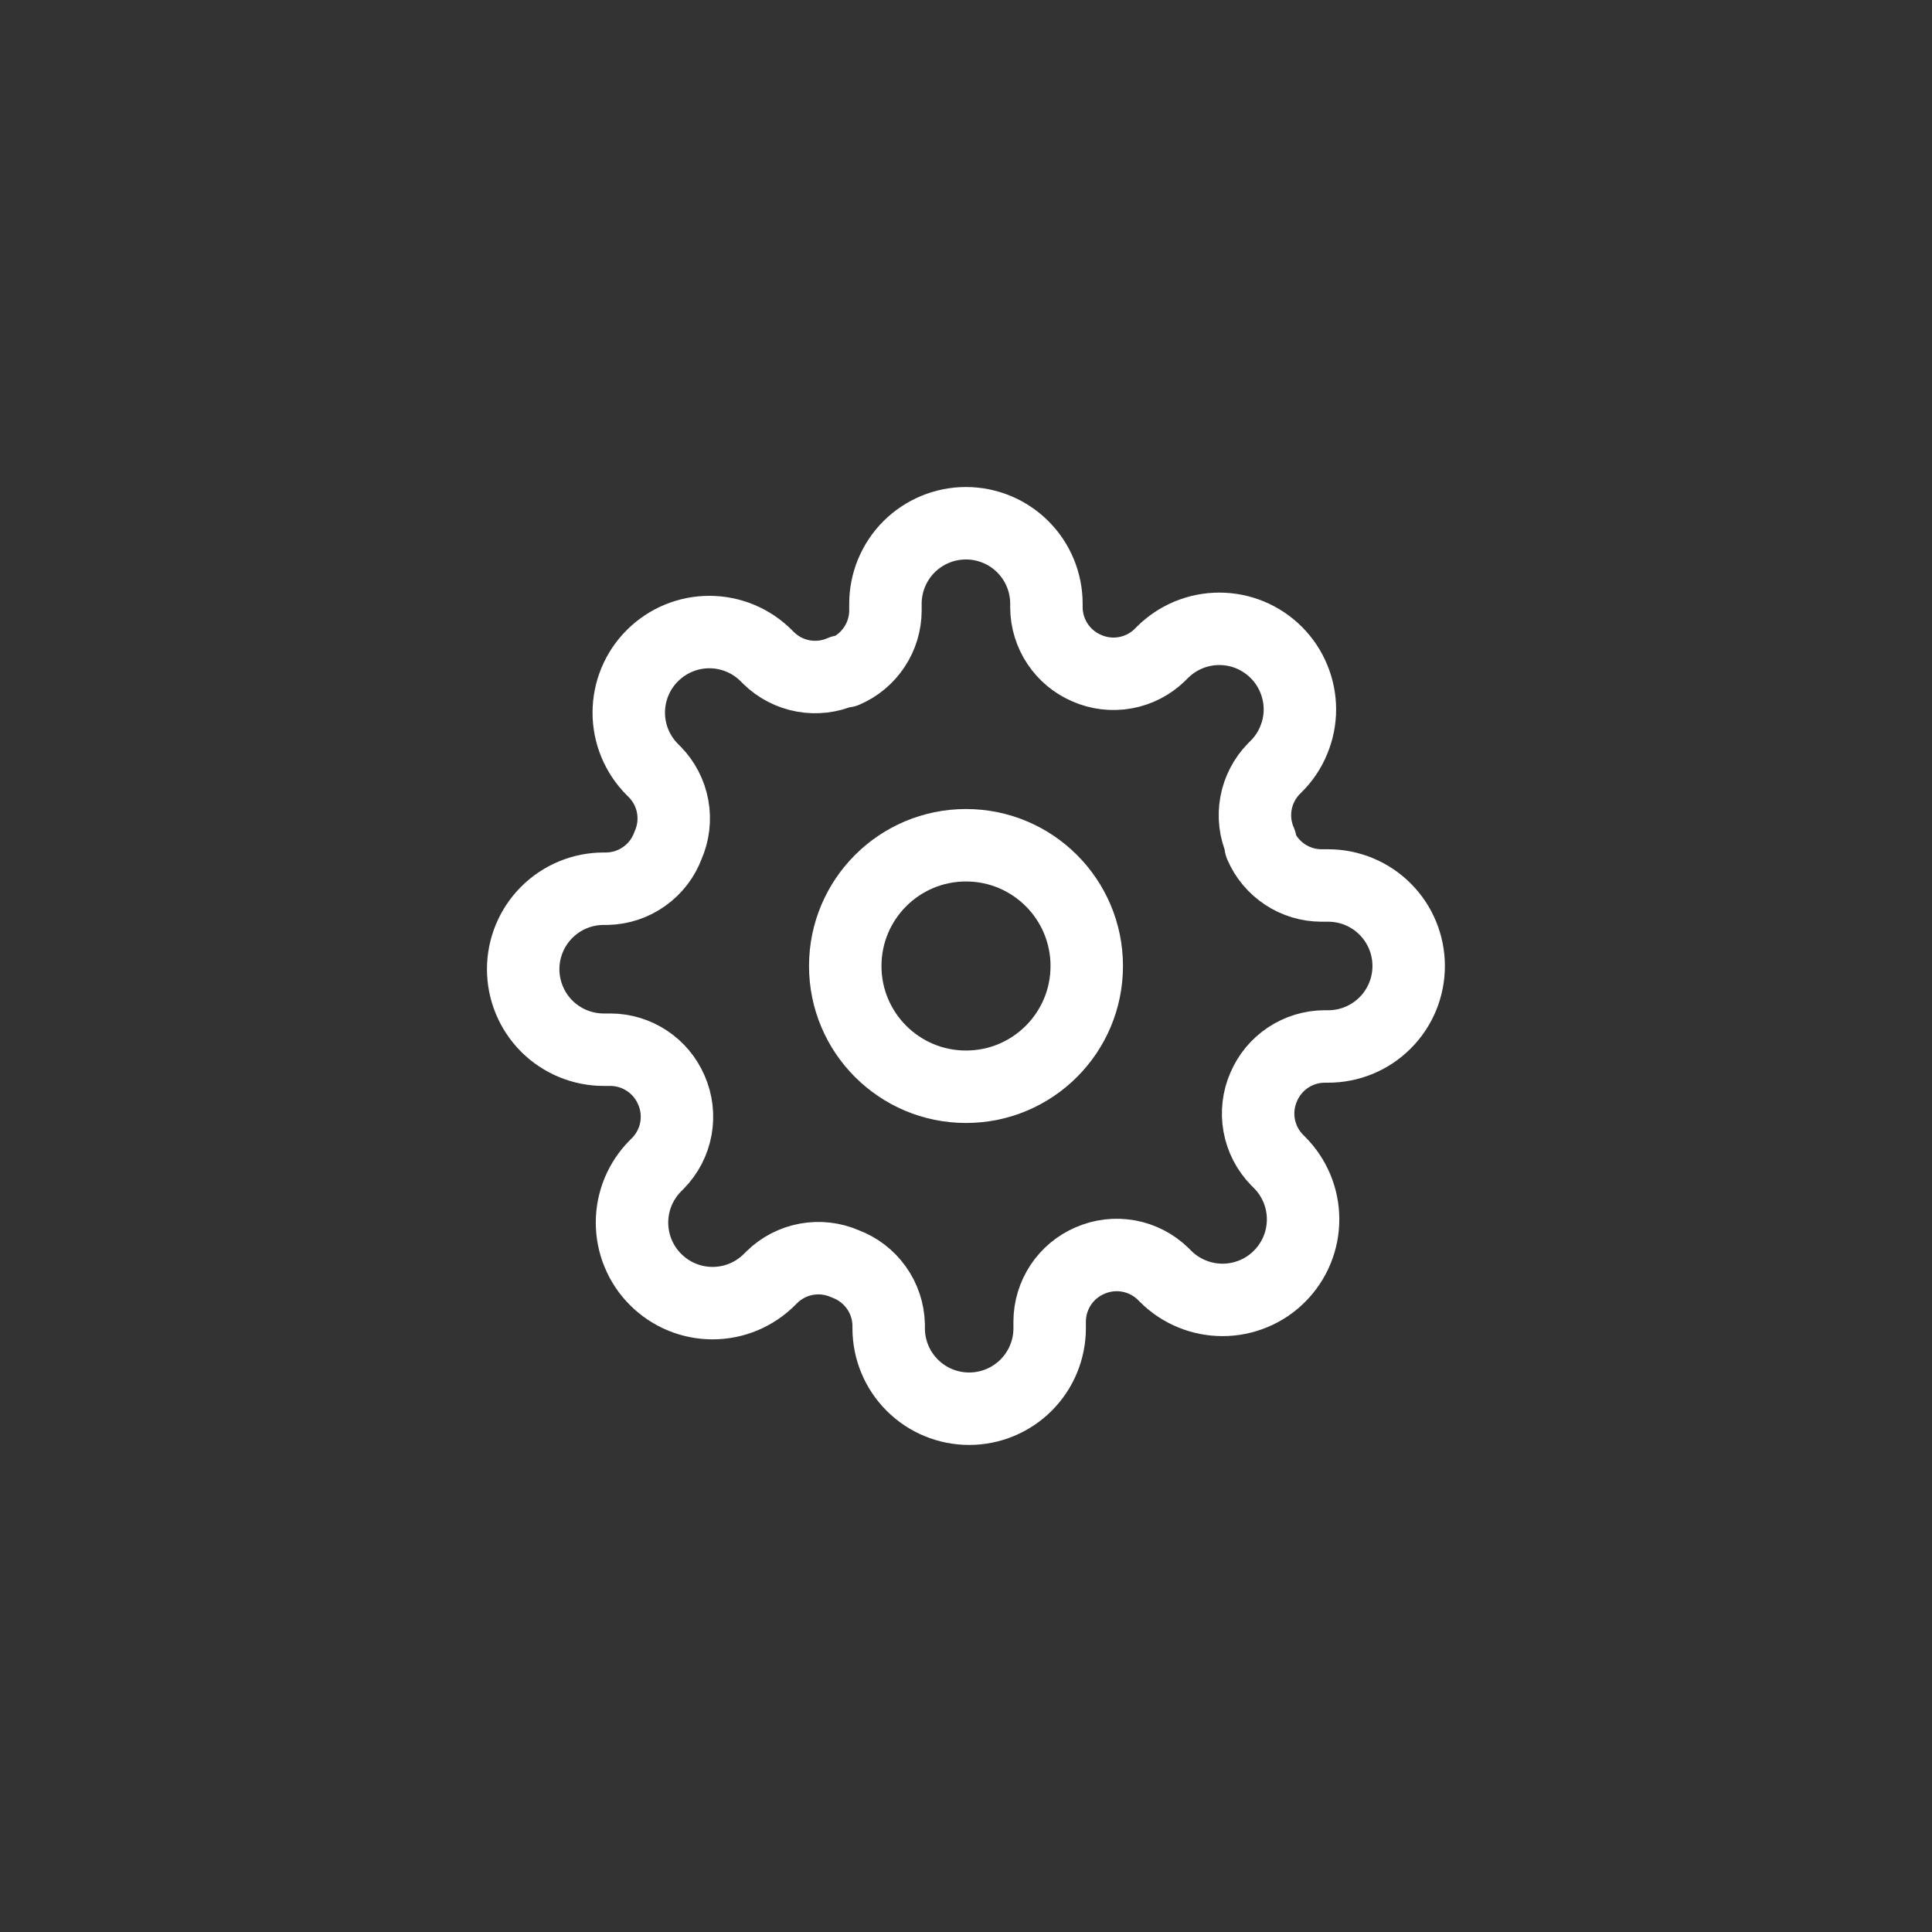 <svg width="40" height="40" viewBox="0 0 40 40" fill="none" xmlns="http://www.w3.org/2000/svg">
<rect x="0" y="0" width="40" height="40" fill="#333333" stroke="none"/>
<path d="M20 22.5C21.381 22.5 22.5 21.381 22.5 20C22.5 18.619 21.381 17.5 20 17.5C18.619 17.5 17.5 18.619 17.5 20C17.5 21.381 18.619 22.5 20 22.5Z" stroke="white" stroke-width="1.5" stroke-linecap="round" stroke-linejoin="round"/>
<path d="M26.165 22.5C26.054 22.751 26.021 23.03 26.07 23.3C26.119 23.57 26.248 23.82 26.44 24.016L26.49 24.066C26.645 24.221 26.768 24.405 26.852 24.607C26.936 24.81 26.979 25.026 26.979 25.245C26.979 25.465 26.936 25.681 26.852 25.884C26.768 26.086 26.645 26.27 26.49 26.425C26.336 26.58 26.152 26.703 25.949 26.786C25.747 26.87 25.53 26.913 25.311 26.913C25.092 26.913 24.875 26.87 24.673 26.786C24.471 26.703 24.287 26.58 24.132 26.425L24.082 26.375C23.886 26.183 23.636 26.054 23.366 26.005C23.096 25.956 22.817 25.989 22.565 26.1C22.319 26.205 22.109 26.381 21.961 26.604C21.813 26.828 21.733 27.09 21.732 27.358V27.5C21.732 27.942 21.556 28.366 21.244 28.678C20.931 28.991 20.507 29.166 20.065 29.166C19.623 29.166 19.199 28.991 18.887 28.678C18.574 28.366 18.399 27.942 18.399 27.5V27.425C18.392 27.149 18.303 26.881 18.142 26.657C17.982 26.433 17.758 26.262 17.499 26.166C17.247 26.055 16.968 26.022 16.698 26.071C16.428 26.12 16.178 26.249 15.982 26.441L15.932 26.491C15.777 26.646 15.593 26.769 15.391 26.853C15.189 26.937 14.972 26.98 14.753 26.98C14.534 26.98 14.317 26.937 14.115 26.853C13.912 26.769 13.729 26.646 13.574 26.491C13.419 26.337 13.296 26.153 13.212 25.95C13.128 25.748 13.085 25.531 13.085 25.312C13.085 25.093 13.128 24.876 13.212 24.674C13.296 24.472 13.419 24.288 13.574 24.133L13.624 24.083C13.816 23.887 13.945 23.637 13.994 23.367C14.043 23.096 14.01 22.818 13.899 22.566C13.793 22.32 13.618 22.11 13.394 21.962C13.171 21.814 12.909 21.734 12.64 21.733H12.499C12.057 21.733 11.633 21.557 11.32 21.245C11.008 20.932 10.832 20.508 10.832 20.066C10.832 19.624 11.008 19.2 11.32 18.888C11.633 18.575 12.057 18.4 12.499 18.4H12.574C12.85 18.393 13.117 18.304 13.341 18.143C13.566 17.983 13.737 17.759 13.832 17.5C13.943 17.248 13.976 16.97 13.927 16.699C13.878 16.429 13.749 16.179 13.557 15.983L13.507 15.933C13.352 15.778 13.229 15.594 13.145 15.392C13.061 15.19 13.018 14.973 13.018 14.754C13.018 14.535 13.061 14.318 13.145 14.116C13.229 13.913 13.352 13.729 13.507 13.575C13.662 13.42 13.846 13.297 14.048 13.213C14.25 13.129 14.467 13.086 14.686 13.086C14.905 13.086 15.122 13.129 15.324 13.213C15.527 13.297 15.711 13.42 15.865 13.575L15.915 13.625C16.112 13.817 16.361 13.946 16.631 13.995C16.902 14.044 17.181 14.011 17.432 13.9H17.499C17.745 13.794 17.955 13.619 18.103 13.395C18.252 13.171 18.331 12.909 18.332 12.641V12.5C18.332 12.058 18.508 11.634 18.82 11.321C19.133 11.009 19.557 10.833 19.999 10.833C20.441 10.833 20.865 11.009 21.177 11.321C21.49 11.634 21.665 12.058 21.665 12.5V12.575C21.666 12.843 21.746 13.105 21.894 13.328C22.042 13.552 22.252 13.727 22.499 13.833C22.75 13.944 23.029 13.977 23.299 13.928C23.57 13.879 23.819 13.75 24.015 13.558L24.065 13.508C24.22 13.353 24.404 13.23 24.606 13.146C24.809 13.062 25.026 13.019 25.244 13.019C25.464 13.019 25.68 13.062 25.883 13.146C26.085 13.23 26.269 13.353 26.424 13.508C26.579 13.663 26.702 13.847 26.785 14.049C26.869 14.251 26.913 14.468 26.913 14.687C26.913 14.906 26.869 15.123 26.785 15.325C26.702 15.528 26.579 15.712 26.424 15.866L26.374 15.916C26.182 16.113 26.053 16.362 26.004 16.633C25.955 16.903 25.988 17.182 26.099 17.433V17.5C26.204 17.746 26.38 17.956 26.603 18.104C26.827 18.253 27.089 18.332 27.357 18.333H27.499C27.941 18.333 28.365 18.509 28.677 18.821C28.99 19.134 29.165 19.558 29.165 20C29.165 20.442 28.99 20.866 28.677 21.178C28.365 21.491 27.941 21.666 27.499 21.666H27.424C27.155 21.667 26.894 21.747 26.67 21.895C26.446 22.043 26.271 22.253 26.165 22.5V22.5Z" stroke="white" stroke-width="1.5" stroke-linecap="round" stroke-linejoin="round"/>
</svg>
